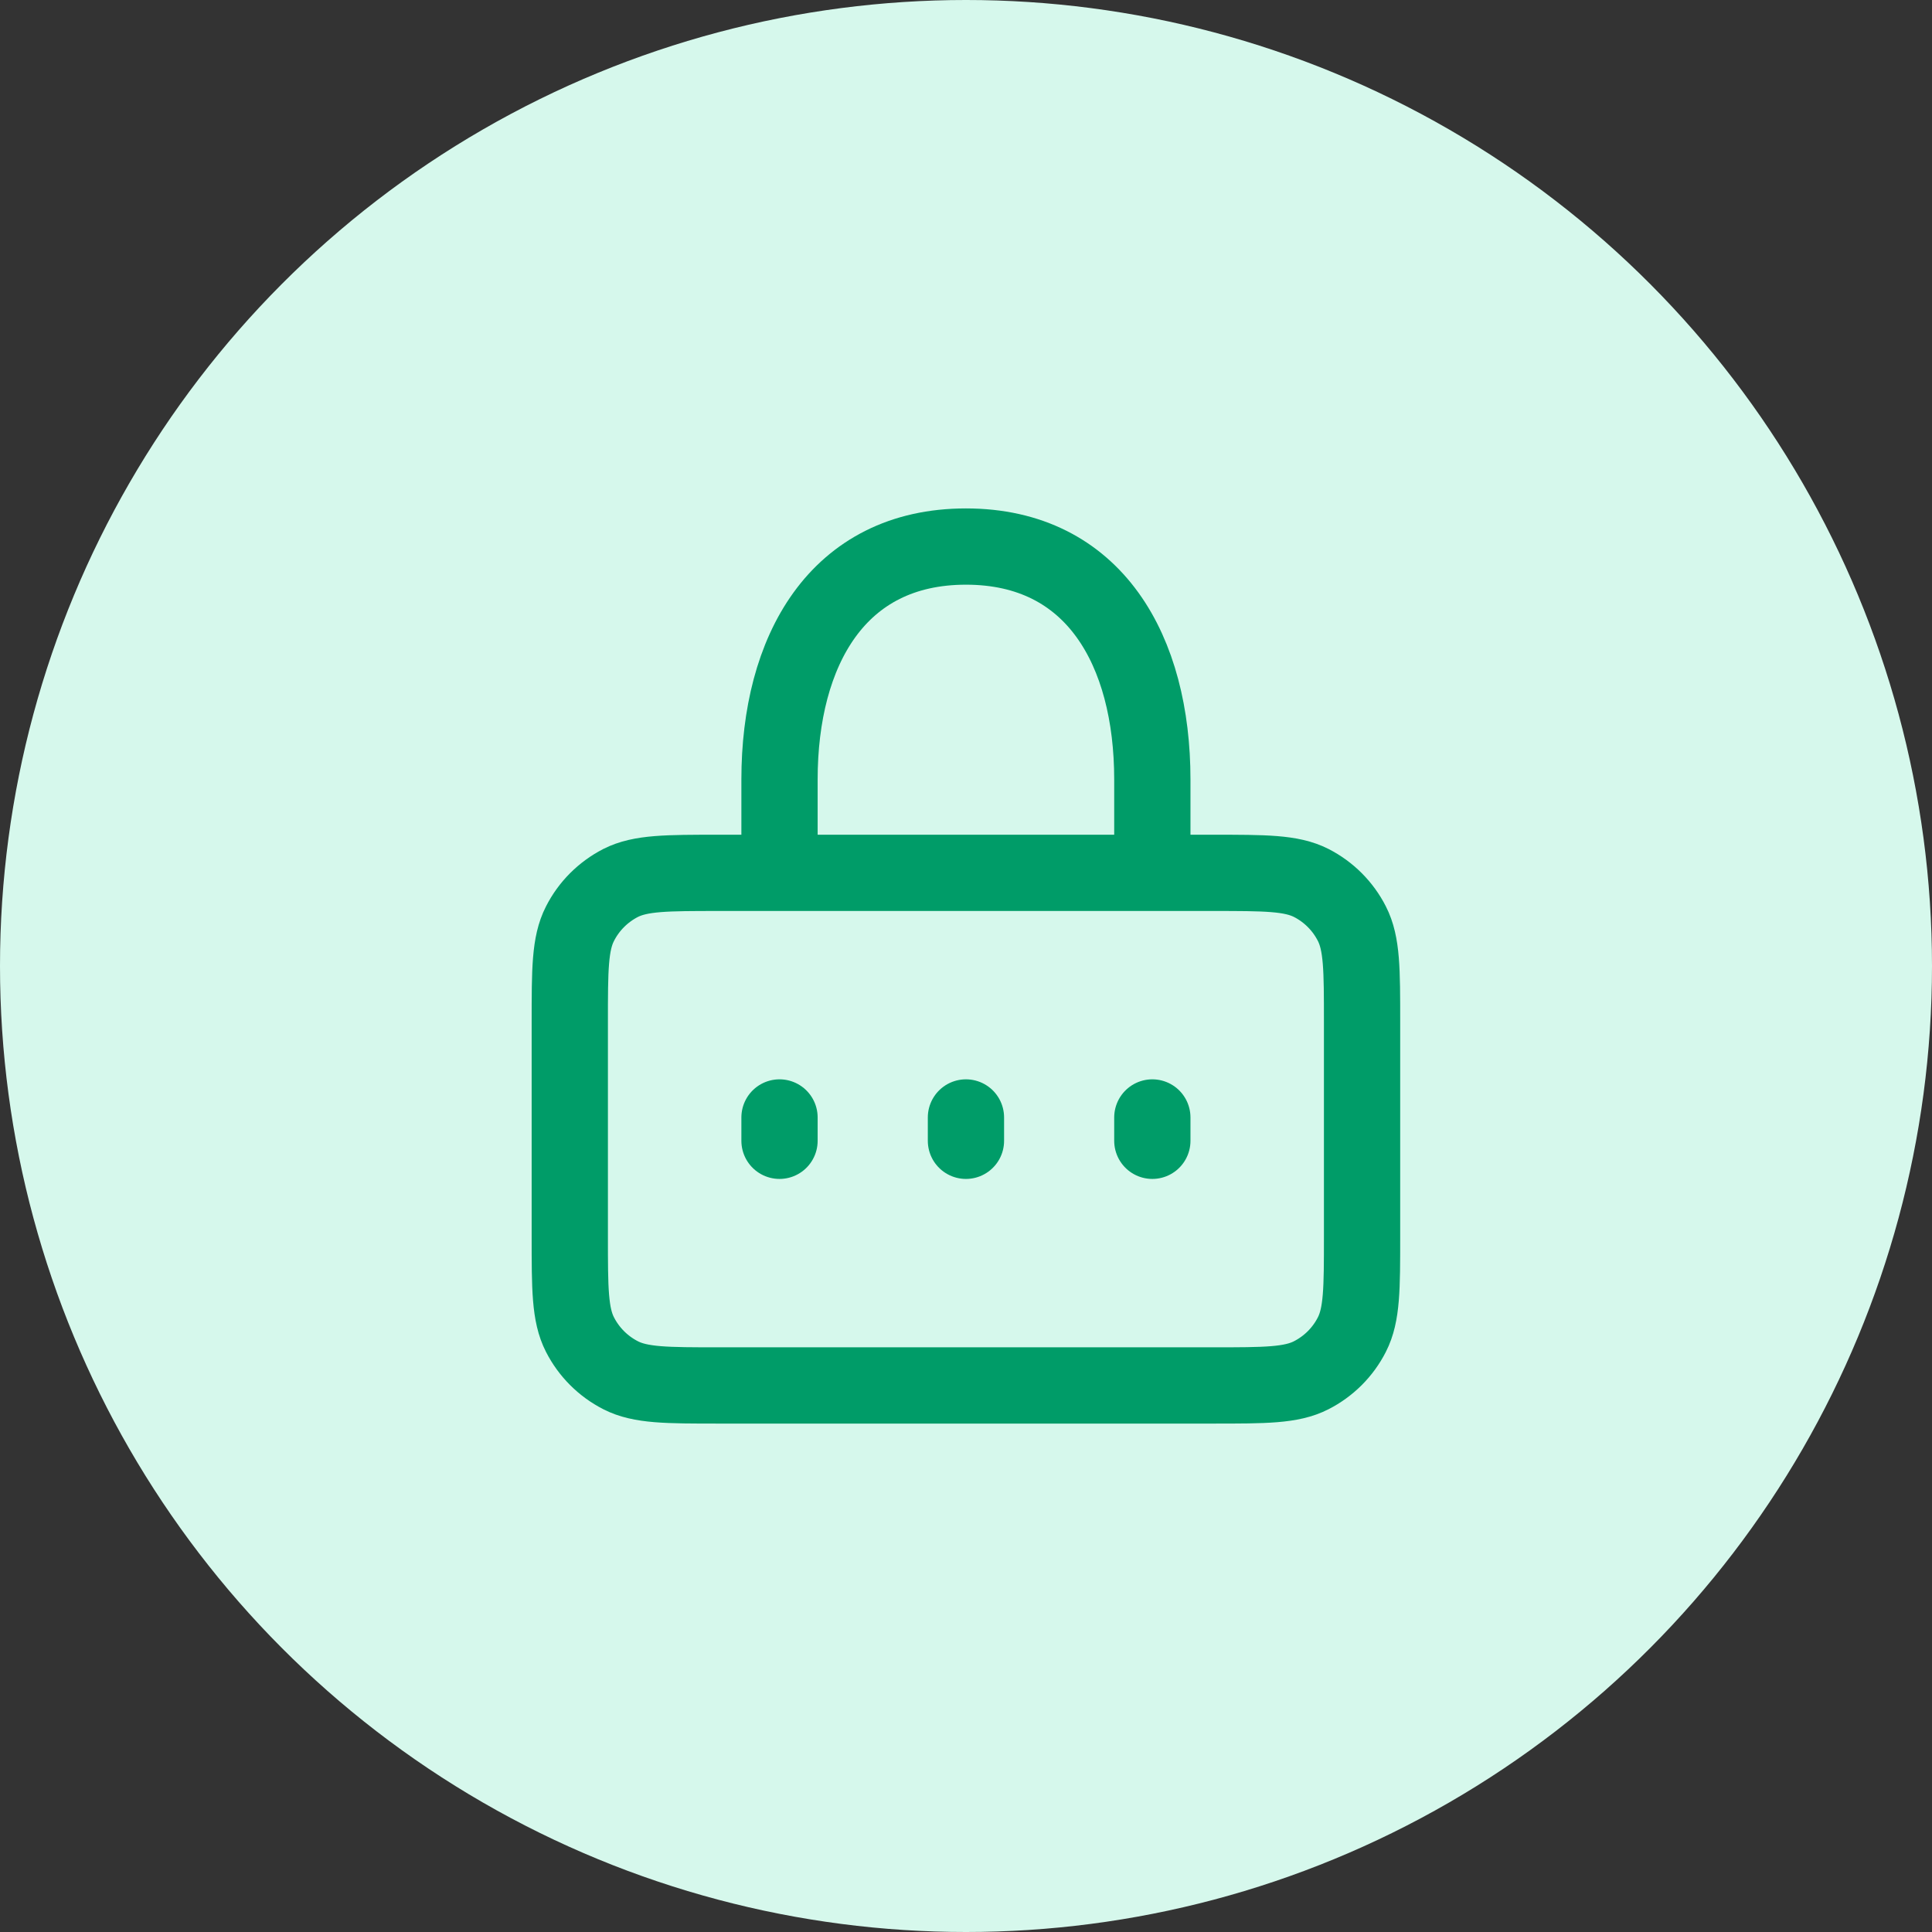 <svg width="38" height="38" viewBox="0 0 38 38" fill="none" xmlns="http://www.w3.org/2000/svg">
<rect x="0" y="0" width="38" height="38" fill="#333333" stroke="none"/>
<circle cx="19" cy="19" r="19" fill="#D6F8EC"/>
<path d="M15.332 17.167V15.333C15.332 12.802 16.468 10.75 18.999 10.75C21.53 10.75 22.665 12.802 22.665 15.333V17.167M18.999 22.438V21.979M22.665 22.438V21.979M15.332 22.438V21.979M11.207 24.317V20.1C11.207 19.073 11.207 18.56 11.407 18.169C11.582 17.823 11.863 17.543 12.208 17.366C12.6 17.168 13.114 17.168 14.14 17.168H23.857C24.884 17.168 25.397 17.168 25.789 17.366C26.134 17.542 26.415 17.823 26.59 18.168C26.79 18.56 26.79 19.073 26.79 20.1V24.317C26.79 25.343 26.79 25.857 26.59 26.249C26.415 26.594 26.134 26.874 25.789 27.05C25.397 27.25 24.884 27.25 23.857 27.25H14.14C13.114 27.25 12.6 27.25 12.208 27.05C11.863 26.874 11.583 26.594 11.407 26.249C11.207 25.858 11.207 25.344 11.207 24.317Z" stroke="#009C68" stroke-width="1.5" stroke-linecap="round" stroke-linejoin="round"/>
</svg>
